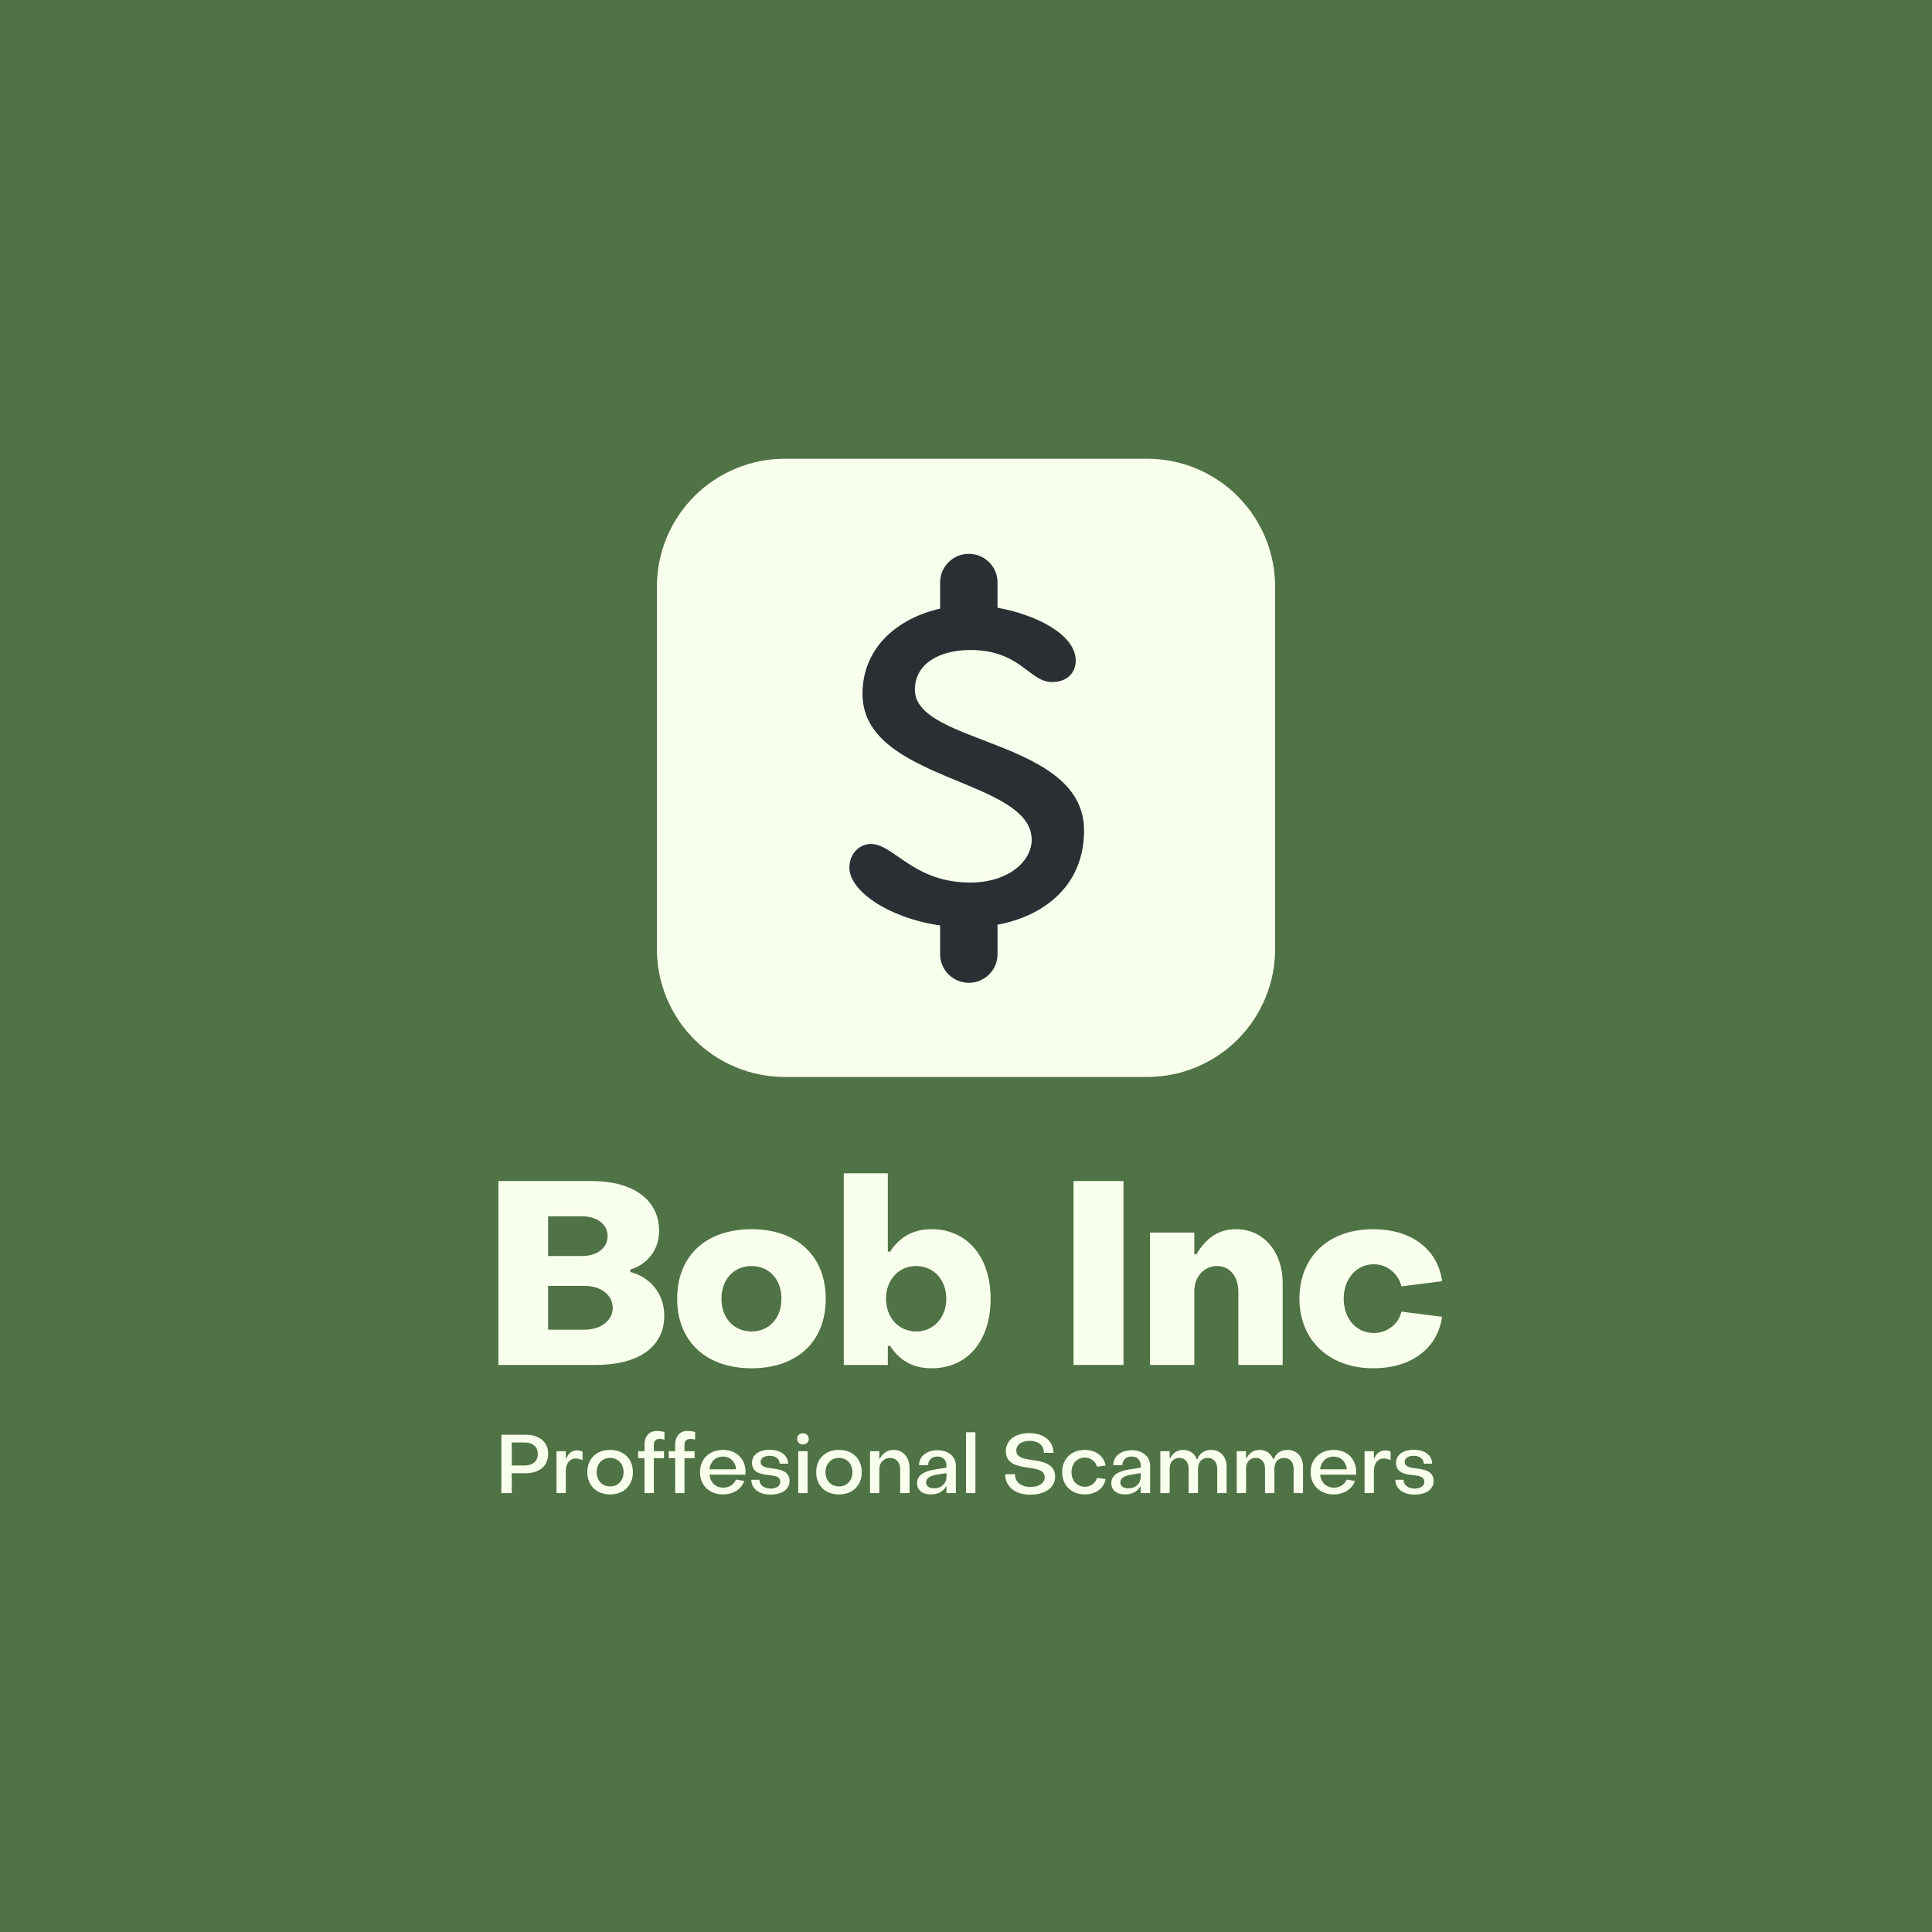 <svg xmlns="http://www.w3.org/2000/svg" xmlns:xlink="http://www.w3.org/1999/xlink" width="500" zoomAndPan="magnify" viewBox="0 0 375 375" height="500" preserveAspectRatio="xMidYMid meet" version="1.0"><defs><g/><clipPath id="id1"><path d="M 127.5 89.039 L 247.5 89.039 L 247.5 209.039 L 127.5 209.039 Z M 127.5 89.039 " clip-rule="nonzero"/></clipPath><clipPath id="id2"><path d="M 164.391 107.504 L 210.891 107.504 L 210.891 190.754 L 164.391 190.754 Z M 164.391 107.504 " clip-rule="nonzero"/></clipPath></defs><rect x="-37.5" width="450" fill="#ffffff" y="-37.5" height="450" fill-opacity="1"/><rect x="-37.5" width="450" fill="#4f7344" y="-37.5" height="450" fill-opacity="1"/><rect x="-37.5" width="450" fill="#ffffff" y="-37.5" height="450" fill-opacity="1"/><rect x="-37.5" width="450" fill="#4f7344" y="-37.5" height="450" fill-opacity="1"/><g clip-path="url(#id1)"><path fill="#f9ffed" d="M 152.336 89.039 L 222.664 89.039 C 223.477 89.039 224.289 89.078 225.098 89.16 C 225.91 89.238 226.711 89.359 227.512 89.516 C 228.309 89.676 229.098 89.875 229.875 90.109 C 230.652 90.344 231.418 90.621 232.168 90.93 C 232.922 91.242 233.656 91.59 234.371 91.973 C 235.09 92.355 235.785 92.773 236.461 93.227 C 237.141 93.676 237.793 94.16 238.422 94.676 C 239.051 95.191 239.652 95.738 240.227 96.312 C 240.801 96.891 241.348 97.492 241.863 98.121 C 242.379 98.75 242.863 99.402 243.316 100.078 C 243.766 100.754 244.184 101.449 244.566 102.168 C 244.949 102.887 245.297 103.621 245.609 104.371 C 245.922 105.121 246.195 105.887 246.43 106.664 C 246.668 107.445 246.863 108.23 247.023 109.031 C 247.18 109.828 247.301 110.633 247.379 111.441 C 247.461 112.25 247.5 113.062 247.5 113.875 L 247.5 184.203 C 247.5 185.02 247.461 185.828 247.379 186.641 C 247.301 187.449 247.18 188.254 247.023 189.051 C 246.863 189.848 246.668 190.637 246.43 191.414 C 246.195 192.191 245.922 192.957 245.609 193.707 C 245.297 194.461 244.949 195.195 244.566 195.914 C 244.184 196.629 243.766 197.328 243.316 198.004 C 242.863 198.68 242.379 199.332 241.863 199.961 C 241.348 200.59 240.801 201.191 240.227 201.766 C 239.652 202.34 239.051 202.887 238.422 203.402 C 237.793 203.918 237.141 204.402 236.461 204.855 C 235.785 205.305 235.09 205.723 234.371 206.109 C 233.656 206.492 232.922 206.84 232.168 207.148 C 231.418 207.461 230.652 207.734 229.875 207.969 C 229.098 208.207 228.309 208.402 227.512 208.562 C 226.711 208.723 225.91 208.84 225.098 208.922 C 224.289 209 223.477 209.039 222.664 209.039 L 152.336 209.039 C 151.523 209.039 150.711 209 149.902 208.922 C 149.09 208.84 148.289 208.723 147.488 208.562 C 146.691 208.402 145.902 208.207 145.125 207.969 C 144.348 207.734 143.582 207.461 142.832 207.148 C 142.078 206.84 141.344 206.492 140.629 206.109 C 139.91 205.723 139.215 205.305 138.539 204.855 C 137.859 204.402 137.207 203.918 136.578 203.402 C 135.949 202.887 135.348 202.34 134.773 201.766 C 134.199 201.191 133.652 200.59 133.137 199.961 C 132.621 199.332 132.137 198.68 131.684 198.004 C 131.234 197.328 130.816 196.629 130.434 195.914 C 130.051 195.195 129.703 194.461 129.391 193.707 C 129.078 192.957 128.805 192.191 128.57 191.414 C 128.332 190.637 128.137 189.848 127.977 189.051 C 127.82 188.254 127.699 187.449 127.621 186.641 C 127.539 185.828 127.5 185.02 127.5 184.203 L 127.5 113.875 C 127.5 113.062 127.539 112.25 127.621 111.441 C 127.699 110.633 127.82 109.828 127.977 109.031 C 128.137 108.23 128.332 107.445 128.57 106.664 C 128.805 105.887 129.078 105.121 129.391 104.371 C 129.703 103.621 130.051 102.887 130.434 102.168 C 130.816 101.449 131.234 100.754 131.684 100.078 C 132.137 99.402 132.621 98.75 133.137 98.121 C 133.652 97.492 134.199 96.891 134.773 96.312 C 135.348 95.738 135.949 95.191 136.578 94.676 C 137.207 94.16 137.859 93.676 138.539 93.227 C 139.215 92.773 139.91 92.355 140.629 91.973 C 141.344 91.59 142.078 91.242 142.832 90.93 C 143.582 90.621 144.348 90.344 145.125 90.109 C 145.902 89.875 146.691 89.676 147.488 89.516 C 148.289 89.359 149.09 89.238 149.902 89.16 C 150.711 89.078 151.523 89.039 152.336 89.039 Z M 152.336 89.039 " fill-opacity="1" fill-rule="nonzero"/></g><g clip-path="url(#id2)"><path fill="#292f33" d="M 210.418 161.176 C 210.418 143.434 177.578 144.594 177.578 133.883 C 177.578 128.695 182.559 126.164 188.336 126.164 C 198.051 126.164 199.781 132.383 204.18 132.383 C 207.297 132.383 208.797 130.426 208.797 128.238 C 208.797 123.148 201.047 119.293 193.617 117.961 L 193.617 113.047 C 193.617 109.984 191.129 107.5 188.051 107.5 C 184.969 107.5 182.477 109.984 182.477 113.047 L 182.477 118.133 C 174.375 119.969 167.41 125.566 167.41 134.688 C 167.41 151.73 200.246 151.039 200.246 163.012 C 200.246 167.156 195.738 171.301 188.336 171.301 C 177.234 171.301 173.535 163.82 169.027 163.82 C 166.832 163.82 164.867 165.66 164.867 168.434 C 164.867 172.844 172.285 178.148 182.484 179.629 L 182.477 179.664 L 182.477 185.207 C 182.477 188.273 184.973 190.762 188.051 190.762 C 191.129 190.762 193.621 188.273 193.621 185.207 L 193.621 179.664 C 193.621 179.602 193.59 179.551 193.586 179.492 C 202.766 177.785 210.418 171.824 210.418 161.176 Z M 210.418 161.176 " fill-opacity="1" fill-rule="nonzero"/></g><g fill="#f9ffed" fill-opacity="1"><g transform="translate(93.937, 264.935)"><g><path d="M 2.801 0 L 21.699 0 C 29.945 0 34.996 -3.449 34.996 -9.551 C 34.996 -13.949 32.195 -17.047 28.398 -18.047 L 28.398 -18.5 C 31.598 -19.5 33.996 -22.199 33.996 -26.047 C 33.996 -31.898 29.148 -35.695 20.898 -35.695 L 2.801 -35.695 Z M 12.449 -21.148 L 12.449 -28.848 L 19.047 -28.848 C 21.949 -28.848 23.996 -27.297 23.996 -24.996 C 23.996 -22.699 21.949 -21.148 19.047 -21.148 Z M 12.449 -6.848 L 12.449 -15.348 L 19.598 -15.348 C 22.699 -15.348 24.996 -13.547 24.996 -11.098 C 24.996 -8.648 22.699 -6.848 19.598 -6.848 Z M 12.449 -6.848 "/></g></g></g><g fill="#f9ffed" fill-opacity="1"><g transform="translate(130.332, 264.935)"><g><path d="M 15.547 0.648 C 24.297 0.648 29.945 -4.449 29.945 -12.848 C 29.945 -21.246 24.246 -26.348 15.547 -26.348 C 6.75 -26.348 1.102 -21.246 1.102 -12.848 C 1.102 -4.5 6.801 0.648 15.547 0.648 Z M 15.547 -6.5 C 12.098 -6.5 9.699 -9.098 9.699 -12.848 C 9.699 -16.598 12.098 -19.199 15.547 -19.199 C 18.949 -19.199 21.348 -16.598 21.348 -12.848 C 21.348 -9.098 18.949 -6.5 15.547 -6.5 Z M 15.547 -6.5 "/></g></g></g><g fill="#f9ffed" fill-opacity="1"><g transform="translate(161.377, 264.935)"><g><path d="M 19.449 0.648 C 26.348 0.648 30.898 -4.598 30.898 -12.848 C 30.898 -21.047 26.297 -26.348 19.449 -26.348 C 15.797 -26.348 13.148 -24.746 11.398 -21.996 L 10.949 -21.996 L 10.949 -37.195 L 2.398 -37.195 L 2.398 0 L 10.949 0 L 10.949 -3.699 L 11.398 -3.699 C 13.148 -0.949 15.75 0.648 19.449 0.648 Z M 16.449 -6.5 C 13.047 -6.5 10.598 -9.199 10.598 -12.848 C 10.598 -16.5 13.047 -19.199 16.449 -19.199 C 19.848 -19.199 22.297 -16.5 22.297 -12.848 C 22.297 -9.199 19.848 -6.5 16.449 -6.5 Z M 16.449 -6.5 "/></g></g></g><g fill="#f9ffed" fill-opacity="1"><g transform="translate(193.422, 264.935)"><g/></g></g><g fill="#f9ffed" fill-opacity="1"><g transform="translate(205.57, 264.935)"><g><path d="M 2.801 0 L 12.5 0 L 12.5 -35.695 L 2.801 -35.695 Z M 2.801 0 "/></g></g></g><g fill="#f9ffed" fill-opacity="1"><g transform="translate(220.818, 264.935)"><g><path d="M 2.398 0 L 11 0 L 11 -14.297 C 11 -17.148 12.898 -19.199 15.398 -19.199 C 17.949 -19.199 19.547 -17.098 19.547 -14.199 L 19.547 0 L 28.148 0 L 28.148 -15.898 C 28.148 -21.949 24.449 -26.348 19.098 -26.348 C 15.75 -26.348 13.398 -24.746 11.398 -21.496 L 11 -21.496 L 11 -25.699 L 2.398 -25.699 Z M 2.398 0 "/></g></g></g><g fill="#f9ffed" fill-opacity="1"><g transform="translate(251.063, 264.935)"><g><path d="M 15.5 0.648 C 22.699 0.648 27.945 -3.051 28.848 -9.348 L 20.949 -10.348 C 20.398 -7.898 18.148 -6.199 15.598 -6.199 C 12.199 -6.199 9.75 -9 9.75 -12.848 C 9.75 -16.699 12.199 -19.547 15.598 -19.547 C 18.098 -19.547 20.398 -17.75 20.949 -15.25 L 28.848 -16.25 C 27.996 -22.598 22.699 -26.348 15.5 -26.348 C 6.898 -26.348 1.199 -21.148 1.148 -12.848 C 1.199 -4.648 7.051 0.648 15.5 0.648 Z M 15.5 0.648 "/></g></g></g><g fill="#f9ffed" fill-opacity="1"><g transform="translate(96.164, 289.81)"><g><path d="M 1.152 0 L 3.168 0 L 3.168 -3.855 L 5.84 -3.855 C 8.637 -3.855 10.238 -5.375 10.238 -7.598 C 10.254 -9.805 8.656 -11.328 5.855 -11.328 L 1.152 -11.328 Z M 3.168 -5.359 L 3.168 -9.824 L 5.648 -9.824 C 7.328 -9.824 8.223 -8.895 8.223 -7.598 C 8.223 -6.27 7.328 -5.359 5.648 -5.359 Z M 3.168 -5.359 "/></g></g></g><g fill="#f9ffed" fill-opacity="1"><g transform="translate(106.961, 289.81)"><g><path d="M 1.055 0 L 2.863 0 L 2.863 -4.27 C 2.863 -5.742 3.617 -6.719 4.766 -6.719 C 5.168 -6.719 5.664 -6.605 6.109 -6.383 L 6.109 -8.062 C 5.793 -8.207 5.406 -8.285 5.039 -8.285 C 4.062 -8.285 3.375 -7.727 2.992 -6.801 L 2.863 -6.801 L 2.863 -8.125 L 1.055 -8.125 Z M 1.055 0 "/></g></g></g><g fill="#f9ffed" fill-opacity="1"><g transform="translate(113.44, 289.81)"><g><path d="M 4.977 0.258 C 7.613 0.258 9.406 -1.457 9.406 -4.062 C 9.406 -6.672 7.613 -8.383 4.977 -8.383 C 2.336 -8.383 0.559 -6.688 0.559 -4.062 C 0.559 -1.457 2.352 0.258 4.977 0.258 Z M 4.977 -1.297 C 3.457 -1.297 2.367 -2.449 2.367 -4.062 C 2.367 -5.68 3.457 -6.832 4.977 -6.832 C 6.512 -6.832 7.598 -5.68 7.598 -4.062 C 7.598 -2.449 6.512 -1.297 4.977 -1.297 Z M 4.977 -1.297 "/></g></g></g><g fill="#f9ffed" fill-opacity="1"><g transform="translate(123.39, 289.81)"><g><path d="M 1.711 0 L 3.52 0 L 3.52 -6.781 L 5.488 -6.781 L 5.488 -8.125 L 3.52 -8.125 L 3.52 -9.406 C 3.52 -10.16 3.984 -10.512 4.641 -10.512 C 4.91 -10.512 5.328 -10.461 5.582 -10.383 L 5.582 -11.855 C 5.152 -11.98 4.574 -12.062 4.078 -12.062 C 2.672 -12.062 1.711 -11.086 1.711 -9.406 L 1.711 -8.125 L 0.465 -8.125 L 0.465 -6.781 L 1.711 -6.781 Z M 1.711 0 "/></g></g></g><g fill="#f9ffed" fill-opacity="1"><g transform="translate(129.34, 289.81)"><g><path d="M 1.711 0 L 3.52 0 L 3.52 -6.781 L 5.488 -6.781 L 5.488 -8.125 L 3.52 -8.125 L 3.52 -9.406 C 3.52 -10.16 3.984 -10.512 4.641 -10.512 C 4.91 -10.512 5.328 -10.461 5.582 -10.383 L 5.582 -11.855 C 5.152 -11.98 4.574 -12.062 4.078 -12.062 C 2.672 -12.062 1.711 -11.086 1.711 -9.406 L 1.711 -8.125 L 0.465 -8.125 L 0.465 -6.781 L 1.711 -6.781 Z M 1.711 0 "/></g></g></g><g fill="#f9ffed" fill-opacity="1"><g transform="translate(135.291, 289.81)"><g><path d="M 5.055 0.258 C 7.008 0.258 8.703 -0.801 9.152 -2.367 L 7.551 -2.625 C 7.215 -1.711 6.238 -1.055 5.137 -1.055 C 3.633 -1.055 2.559 -2.062 2.43 -3.566 L 9.406 -3.566 L 9.422 -4.062 C 9.422 -6.641 7.664 -8.383 5.07 -8.383 C 2.43 -8.383 0.574 -6.656 0.574 -4.078 C 0.574 -1.488 2.414 0.258 5.055 0.258 Z M 2.414 -4.625 C 2.559 -6.078 3.582 -7.086 5.039 -7.086 C 6.445 -7.086 7.488 -6.031 7.582 -4.625 Z M 2.414 -4.625 "/></g></g></g><g fill="#f9ffed" fill-opacity="1"><g transform="translate(145.272, 289.81)"><g><path d="M 4.305 0.289 C 6.496 0.289 7.984 -0.719 7.984 -2.352 C 7.984 -4.289 6.191 -4.574 4.672 -4.785 C 3.473 -4.941 2.367 -5.055 2.367 -6.078 C 2.367 -6.766 3.086 -7.246 4.113 -7.246 C 5.277 -7.246 6.062 -6.641 6.062 -5.711 L 7.695 -5.711 C 7.695 -7.359 6.207 -8.414 4.113 -8.414 C 2.062 -8.414 0.688 -7.422 0.688 -5.902 C 0.688 -3.871 2.543 -3.664 4 -3.488 C 5.137 -3.344 6.176 -3.246 6.176 -2.145 C 6.176 -1.375 5.391 -0.879 4.32 -0.879 C 3.023 -0.879 2.145 -1.582 2.129 -2.59 L 0.559 -2.59 C 0.559 -0.863 2.047 0.289 4.305 0.289 Z M 4.305 0.289 "/></g></g></g><g fill="#f9ffed" fill-opacity="1"><g transform="translate(153.83, 289.81)"><g><path d="M 2.016 -9.438 C 2.672 -9.438 3.152 -9.887 3.152 -10.527 C 3.152 -11.168 2.672 -11.613 2.016 -11.613 C 1.375 -11.613 0.895 -11.168 0.895 -10.527 C 0.895 -9.887 1.375 -9.438 2.016 -9.438 Z M 1.105 0 L 2.926 0 L 2.926 -8.125 L 1.105 -8.125 Z M 1.105 0 "/></g></g></g><g fill="#f9ffed" fill-opacity="1"><g transform="translate(157.861, 289.81)"><g><path d="M 4.977 0.258 C 7.613 0.258 9.406 -1.457 9.406 -4.062 C 9.406 -6.672 7.613 -8.383 4.977 -8.383 C 2.336 -8.383 0.559 -6.688 0.559 -4.062 C 0.559 -1.457 2.352 0.258 4.977 0.258 Z M 4.977 -1.297 C 3.457 -1.297 2.367 -2.449 2.367 -4.062 C 2.367 -5.68 3.457 -6.832 4.977 -6.832 C 6.512 -6.832 7.598 -5.68 7.598 -4.062 C 7.598 -2.449 6.512 -1.297 4.977 -1.297 Z M 4.977 -1.297 "/></g></g></g><g fill="#f9ffed" fill-opacity="1"><g transform="translate(167.811, 289.81)"><g><path d="M 1.055 0 L 2.863 0 L 2.863 -4.672 C 2.863 -5.934 3.793 -6.832 4.977 -6.832 C 6.176 -6.832 6.91 -5.902 6.91 -4.59 L 6.91 0 L 8.734 0 L 8.734 -4.91 C 8.734 -6.91 7.504 -8.383 5.648 -8.383 C 4.48 -8.383 3.566 -7.789 2.992 -6.734 L 2.863 -6.734 L 2.863 -8.125 L 1.055 -8.125 Z M 1.055 0 "/></g></g></g><g fill="#f9ffed" fill-opacity="1"><g transform="translate(177.473, 289.81)"><g><path d="M 3.199 0.258 C 4.465 0.258 5.598 -0.258 6.129 -1.266 L 6.238 -1.266 L 6.238 0 L 8.062 0 L 8.062 -5.312 C 8.062 -7.102 6.605 -8.32 4.512 -8.32 C 2.367 -8.32 0.91 -7.137 0.91 -5.422 L 2.672 -5.422 C 2.672 -6.414 3.422 -7.102 4.496 -7.102 C 5.535 -7.102 6.238 -6.383 6.238 -5.375 L 6.238 -4.941 L 4.223 -4.625 C 1.664 -4.223 0.527 -3.375 0.527 -1.918 C 0.527 -0.543 1.602 0.258 3.199 0.258 Z M 3.84 -0.93 C 2.863 -0.93 2.289 -1.359 2.289 -2.062 C 2.289 -2.816 2.863 -3.312 4.336 -3.566 L 6.238 -3.887 L 6.238 -3.184 C 6.238 -1.887 5.277 -0.93 3.84 -0.93 Z M 3.84 -0.93 "/></g></g></g><g fill="#f9ffed" fill-opacity="1"><g transform="translate(186.462, 289.81)"><g><path d="M 1.039 0 L 2.863 0 L 2.863 -11.805 L 1.039 -11.805 Z M 1.039 0 "/></g></g></g><g fill="#f9ffed" fill-opacity="1"><g transform="translate(190.365, 289.81)"><g/></g></g><g fill="#f9ffed" fill-opacity="1"><g transform="translate(194.3, 289.81)"><g><path d="M 5.648 0.305 C 8.574 0.305 10.496 -1.055 10.496 -3.184 C 10.496 -5.742 8.031 -6.129 6.016 -6.43 C 4.414 -6.672 2.961 -6.91 2.961 -8.254 C 2.961 -9.359 3.934 -10.141 5.551 -10.141 C 7.23 -10.141 8.32 -9.262 8.32 -7.809 L 10.176 -7.809 C 10.16 -10.109 8.32 -11.645 5.473 -11.645 C 2.703 -11.645 0.93 -10.238 0.93 -8.125 C 0.93 -5.52 3.473 -5.199 5.473 -4.91 C 7.039 -4.672 8.48 -4.449 8.48 -3.07 C 8.48 -1.938 7.391 -1.199 5.727 -1.199 C 3.855 -1.199 2.703 -2.145 2.703 -3.68 L 0.801 -3.664 C 0.801 -1.281 2.719 0.305 5.648 0.305 Z M 5.648 0.305 "/></g></g></g><g fill="#f9ffed" fill-opacity="1"><g transform="translate(205.594, 289.81)"><g><path d="M 4.961 0.258 C 7.055 0.258 8.688 -0.91 9.008 -2.719 L 7.328 -2.945 C 7.07 -1.953 6.094 -1.23 4.977 -1.23 C 3.473 -1.23 2.383 -2.414 2.383 -4.062 C 2.383 -5.711 3.473 -6.895 4.977 -6.895 C 6.078 -6.895 7.07 -6.16 7.328 -5.121 L 9.008 -5.344 C 8.703 -7.199 7.055 -8.383 4.961 -8.383 C 2.367 -8.383 0.574 -6.656 0.574 -4.062 C 0.559 -1.504 2.398 0.258 4.961 0.258 Z M 4.961 0.258 "/></g></g></g><g fill="#f9ffed" fill-opacity="1"><g transform="translate(215.175, 289.81)"><g><path d="M 3.199 0.258 C 4.465 0.258 5.598 -0.258 6.129 -1.266 L 6.238 -1.266 L 6.238 0 L 8.062 0 L 8.062 -5.312 C 8.062 -7.102 6.605 -8.32 4.512 -8.32 C 2.367 -8.32 0.91 -7.137 0.91 -5.422 L 2.672 -5.422 C 2.672 -6.414 3.422 -7.102 4.496 -7.102 C 5.535 -7.102 6.238 -6.383 6.238 -5.375 L 6.238 -4.941 L 4.223 -4.625 C 1.664 -4.223 0.527 -3.375 0.527 -1.918 C 0.527 -0.543 1.602 0.258 3.199 0.258 Z M 3.84 -0.93 C 2.863 -0.93 2.289 -1.359 2.289 -2.062 C 2.289 -2.816 2.863 -3.312 4.336 -3.566 L 6.238 -3.887 L 6.238 -3.184 C 6.238 -1.887 5.277 -0.93 3.84 -0.93 Z M 3.84 -0.93 "/></g></g></g><g fill="#f9ffed" fill-opacity="1"><g transform="translate(224.165, 289.81)"><g><path d="M 1.055 0 L 2.863 0 L 2.863 -4.75 C 2.863 -6.016 3.617 -6.832 4.75 -6.832 C 5.824 -6.832 6.543 -6.016 6.543 -4.75 L 6.543 0 L 8.367 0 L 8.367 -4.75 C 8.367 -6 9.117 -6.832 10.27 -6.832 C 11.391 -6.816 12.094 -5.969 12.094 -4.75 L 12.094 0 L 13.918 0 L 13.918 -5.121 C 13.918 -7.07 12.703 -8.383 10.926 -8.383 C 9.566 -8.383 8.621 -7.68 8.238 -6.559 L 8.125 -6.559 C 7.773 -7.664 6.766 -8.383 5.504 -8.383 C 4.352 -8.383 3.441 -7.758 2.992 -6.801 L 2.863 -6.801 L 2.863 -8.125 L 1.055 -8.125 Z M 1.055 0 "/></g></g></g><g fill="#f9ffed" fill-opacity="1"><g transform="translate(238.994, 289.81)"><g><path d="M 1.055 0 L 2.863 0 L 2.863 -4.75 C 2.863 -6.016 3.617 -6.832 4.75 -6.832 C 5.824 -6.832 6.543 -6.016 6.543 -4.75 L 6.543 0 L 8.367 0 L 8.367 -4.75 C 8.367 -6 9.117 -6.832 10.27 -6.832 C 11.391 -6.816 12.094 -5.969 12.094 -4.75 L 12.094 0 L 13.918 0 L 13.918 -5.121 C 13.918 -7.07 12.703 -8.383 10.926 -8.383 C 9.566 -8.383 8.621 -7.68 8.238 -6.559 L 8.125 -6.559 C 7.773 -7.664 6.766 -8.383 5.504 -8.383 C 4.352 -8.383 3.441 -7.758 2.992 -6.801 L 2.863 -6.801 L 2.863 -8.125 L 1.055 -8.125 Z M 1.055 0 "/></g></g></g><g fill="#f9ffed" fill-opacity="1"><g transform="translate(253.822, 289.81)"><g><path d="M 5.055 0.258 C 7.008 0.258 8.703 -0.801 9.152 -2.367 L 7.551 -2.625 C 7.215 -1.711 6.238 -1.055 5.137 -1.055 C 3.633 -1.055 2.559 -2.062 2.43 -3.566 L 9.406 -3.566 L 9.422 -4.062 C 9.422 -6.641 7.664 -8.383 5.07 -8.383 C 2.43 -8.383 0.574 -6.656 0.574 -4.078 C 0.574 -1.488 2.414 0.258 5.055 0.258 Z M 2.414 -4.625 C 2.559 -6.078 3.582 -7.086 5.039 -7.086 C 6.445 -7.086 7.488 -6.031 7.582 -4.625 Z M 2.414 -4.625 "/></g></g></g><g fill="#f9ffed" fill-opacity="1"><g transform="translate(263.804, 289.81)"><g><path d="M 1.055 0 L 2.863 0 L 2.863 -4.27 C 2.863 -5.742 3.617 -6.719 4.766 -6.719 C 5.168 -6.719 5.664 -6.605 6.109 -6.383 L 6.109 -8.062 C 5.793 -8.207 5.406 -8.285 5.039 -8.285 C 4.062 -8.285 3.375 -7.727 2.992 -6.801 L 2.863 -6.801 L 2.863 -8.125 L 1.055 -8.125 Z M 1.055 0 "/></g></g></g><g fill="#f9ffed" fill-opacity="1"><g transform="translate(270.282, 289.81)"><g><path d="M 4.305 0.289 C 6.496 0.289 7.984 -0.719 7.984 -2.352 C 7.984 -4.289 6.191 -4.574 4.672 -4.785 C 3.473 -4.941 2.367 -5.055 2.367 -6.078 C 2.367 -6.766 3.086 -7.246 4.113 -7.246 C 5.277 -7.246 6.062 -6.641 6.062 -5.711 L 7.695 -5.711 C 7.695 -7.359 6.207 -8.414 4.113 -8.414 C 2.062 -8.414 0.688 -7.422 0.688 -5.902 C 0.688 -3.871 2.543 -3.664 4 -3.488 C 5.137 -3.344 6.176 -3.246 6.176 -2.145 C 6.176 -1.375 5.391 -0.879 4.32 -0.879 C 3.023 -0.879 2.145 -1.582 2.129 -2.59 L 0.559 -2.59 C 0.559 -0.863 2.047 0.289 4.305 0.289 Z M 4.305 0.289 "/></g></g></g></svg>